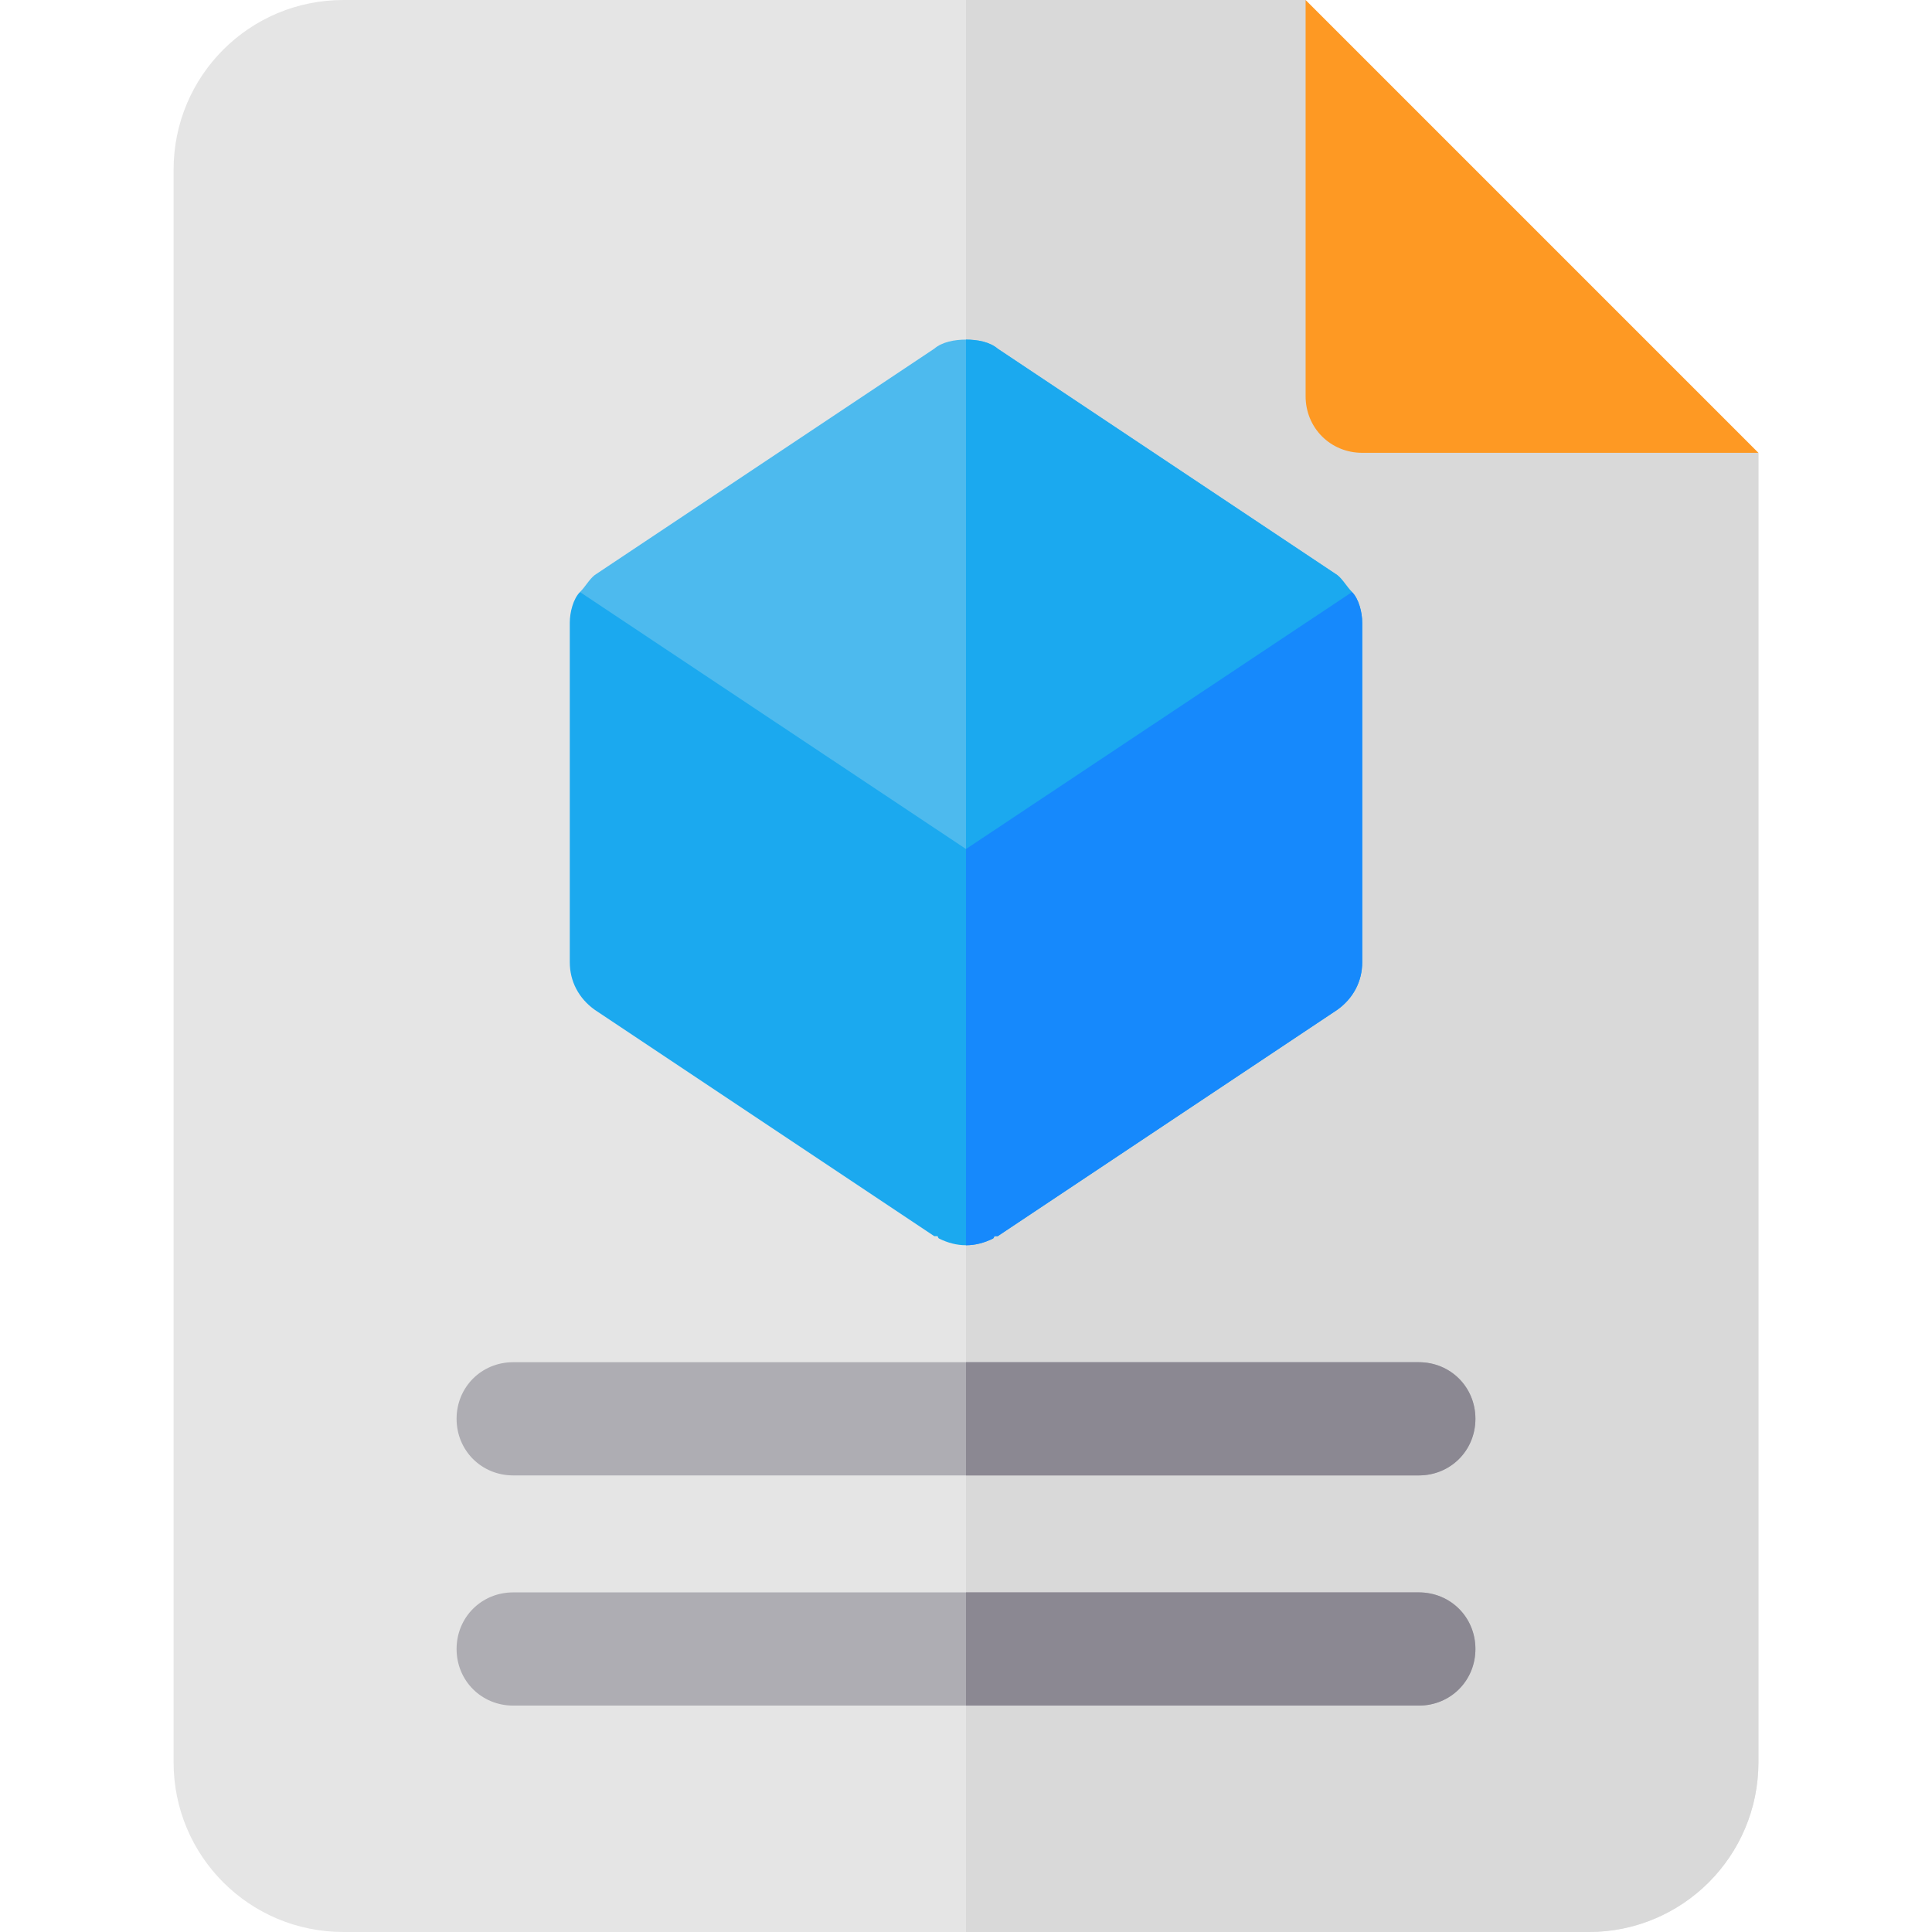 <?xml version="1.0" encoding="iso-8859-1"?>
<!-- Generator: Adobe Illustrator 19.0.0, SVG Export Plug-In . SVG Version: 6.00 Build 0)  -->
<svg version="1.1" id="Capa_1" xmlns="http://www.w3.org/2000/svg" xmlns:xlink="http://www.w3.org/1999/xlink" x="0px" y="0px"
	 viewBox="0 0 512 512" style="enable-background:new 0 0 512 512;" xml:space="preserve">
<path style="fill:#E5E5E5;" d="M466,120v347c0,24.899-20.099,45-45,45H91c-24.901,0-45-20.101-45-45V45C46,20.099,66.099,0,91,0h255
	l30,90L466,120z"/>
<path style="fill:#D9D9D9;" d="M466,120v347c0,24.899-20.099,45-45,45H256V0h90l30,90L466,120z"/>
<g>
	<path style="fill:#AEADB3;" d="M391,437c0,8.399-6.599,15-15,15H136c-8.401,0-15-6.601-15-15c0-8.401,6.599-15,15-15h240
		C384.401,422,391,428.599,391,437z"/>
	<path style="fill:#AEADB3;" d="M391,376c0,8.399-6.599,15-15,15H136c-8.401,0-15-6.601-15-15c0-8.401,6.599-15,15-15h240
		C384.401,361,391,367.599,391,376z"/>
</g>
<path style="fill:#FE9923;" d="M346,105c0,8.401,6.599,15,15,15h105L346,0V105z"/>
<path style="fill:#4DBAEE;" d="M358.299,156.899l-7.2,26.7L256,247.2l-0.601,0.3L168.4,191.7l-14.7-34.801
	c1.5-1.5,2.399-3.3,3.898-4.501l90-59.998c2.1-1.8,5.402-2.401,8.401-2.401c2.999,0,6.301,0.601,8.401,2.401l90,59.998
	C355.901,153.6,356.8,155.4,358.299,156.899z"/>
<g>
	<path style="fill:#8B8892;" d="M391,437c0,8.399-6.599,15-15,15H256v-30h120C384.401,422,391,428.599,391,437z"/>
	<path style="fill:#8B8892;" d="M376,391H256v-30h120c8.401,0,15,6.599,15,15C391,384.399,384.401,391,376,391z"/>
</g>
<g>
	<path style="fill:#1BA9EF;" d="M358.299,156.899l-7.2,26.7L256,247.2V90c2.999,0,6.301,0.601,8.401,2.401l90,59.998
		C355.901,153.6,356.8,155.4,358.299,156.899z"/>
	<path style="fill:#1BA9EF;" d="M361,165v90c0,5.099-2.401,9.6-6.599,12.599l-90,60H263.5c0,0.3-0.3,0.601-0.3,0.601
		c-2.401,1.199-4.799,1.8-7.2,1.8s-4.799-0.601-7.2-1.8c0,0-0.3-0.3-0.3-0.601h-0.901l-90-60C153.401,264.6,151,260.099,151,255v-90
		c0-2.701,0.901-6.301,2.701-8.101L256,225l102.299-68.101C360.099,158.699,361,162.299,361,165z"/>
</g>
<path style="fill:#1689FC;" d="M263.2,328.2c-2.401,1.199-4.799,1.8-7.2,1.8V225l102.299-68.101c1.8,1.8,2.701,5.4,2.701,8.101v90
	c0,5.099-2.401,9.6-6.599,12.599l-90,60H263.5C263.5,327.9,263.2,328.2,263.2,328.2z"/>
<g>
</g>
<g>
</g>
<g>
</g>
<g>
</g>
<g>
</g>
<g>
</g>
<g>
</g>
<g>
</g>
<g>
</g>
<g>
</g>
<g>
</g>
<g>
</g>
<g>
</g>
<g>
</g>
<g>
</g>
</svg>
